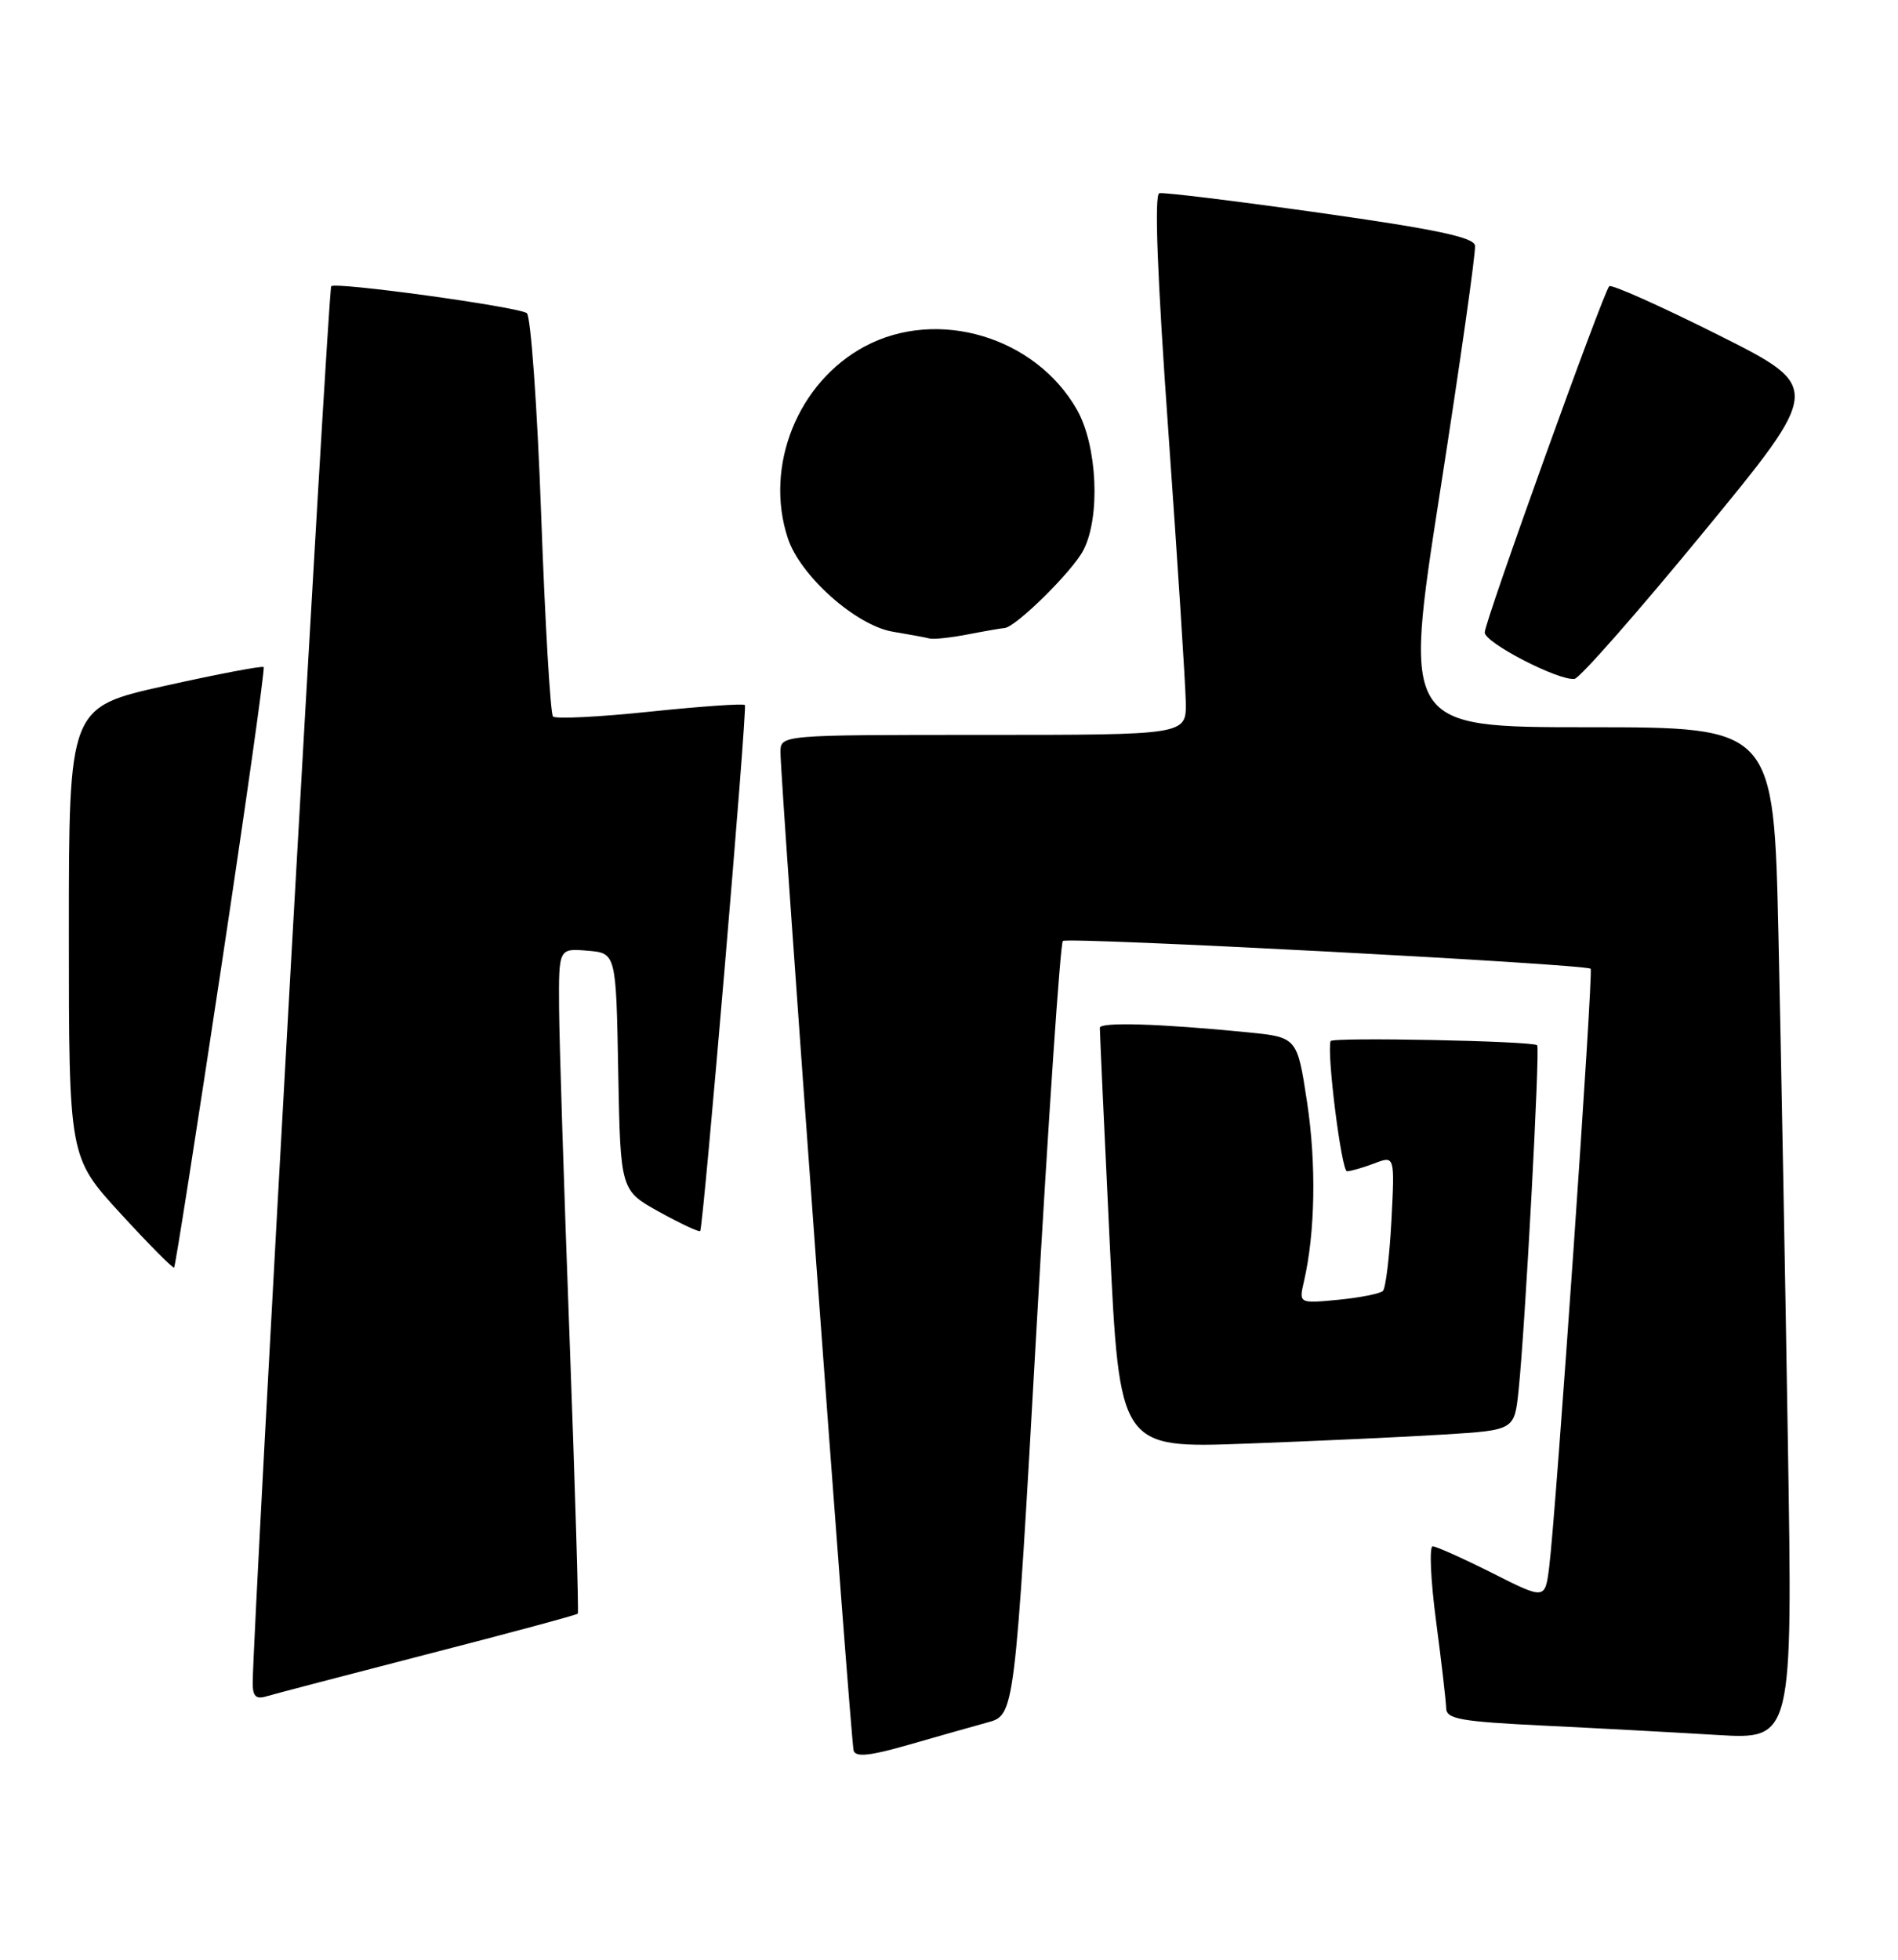 <?xml version="1.0" encoding="UTF-8" standalone="no"?>
<!DOCTYPE svg PUBLIC "-//W3C//DTD SVG 1.1//EN" "http://www.w3.org/Graphics/SVG/1.1/DTD/svg11.dtd" >
<svg xmlns="http://www.w3.org/2000/svg" xmlns:xlink="http://www.w3.org/1999/xlink" version="1.1" viewBox="0 0 248 256">
 <g >
 <path fill="currentColor"
d=" M 129.04 225.00 C 132.58 224.04 132.58 224.04 135.42 173.77 C 136.99 146.12 138.54 123.24 138.88 122.92 C 139.47 122.37 207.14 125.93 207.84 126.55 C 208.22 126.88 203.30 197.86 202.42 204.73 C 201.88 208.97 201.88 208.97 194.97 205.48 C 191.16 203.57 187.67 202.00 187.20 202.00 C 186.74 202.00 186.93 206.39 187.64 211.75 C 188.35 217.11 188.94 222.24 188.96 223.15 C 188.99 224.56 190.84 224.89 201.75 225.42 C 208.76 225.76 218.94 226.31 224.37 226.64 C 234.24 227.23 234.24 227.23 233.61 188.37 C 233.27 166.99 232.71 137.24 232.38 122.25 C 231.77 95.00 231.77 95.00 207.57 95.00 C 183.37 95.00 183.37 95.00 188.16 64.25 C 190.80 47.34 192.86 32.86 192.73 32.07 C 192.56 30.99 187.50 29.93 172.50 27.81 C 161.50 26.26 152.04 25.10 151.48 25.24 C 150.81 25.41 151.21 36.04 152.67 56.50 C 153.88 73.55 154.90 89.41 154.94 91.75 C 155.00 96.00 155.00 96.00 128.50 96.00 C 102.00 96.00 102.00 96.00 101.98 98.25 C 101.95 101.83 111.15 227.37 111.54 228.69 C 111.80 229.57 113.70 229.37 118.70 227.93 C 122.44 226.85 127.09 225.54 129.04 225.00 Z  M 55.87 216.08 C 66.53 213.34 75.36 210.96 75.50 210.79 C 75.63 210.63 75.15 194.53 74.43 175.00 C 73.70 155.47 73.08 135.99 73.05 131.69 C 73.00 123.88 73.00 123.88 76.75 124.19 C 80.50 124.50 80.50 124.50 80.78 140.00 C 81.07 155.50 81.07 155.50 86.14 158.31 C 88.93 159.85 91.34 160.98 91.49 160.81 C 91.90 160.34 97.66 92.56 97.33 92.10 C 97.17 91.88 91.60 92.27 84.96 92.96 C 78.32 93.66 72.61 93.94 72.26 93.60 C 71.92 93.25 71.22 81.39 70.71 67.23 C 70.20 53.08 69.35 41.23 68.83 40.90 C 67.45 40.04 43.87 36.80 43.28 37.39 C 42.87 37.79 33.10 211.68 33.02 219.82 C 33.01 221.56 33.43 222.00 34.75 221.61 C 35.71 221.32 45.22 218.83 55.87 216.08 Z  M 188.69 187.39 C 197.88 186.82 197.88 186.82 198.42 181.66 C 199.27 173.64 201.25 136.91 200.85 136.54 C 200.27 135.98 174.03 135.46 173.86 136.00 C 173.34 137.62 175.29 153.00 176.00 153.00 C 176.48 153.00 178.08 152.54 179.56 151.98 C 182.25 150.95 182.25 150.95 181.81 159.46 C 181.56 164.14 181.06 168.27 180.70 168.63 C 180.34 168.99 177.72 169.51 174.88 169.79 C 169.71 170.28 169.71 170.28 170.38 167.39 C 171.85 161.02 172.01 152.07 170.79 144.00 C 169.50 135.50 169.50 135.50 163.00 134.85 C 151.60 133.72 143.74 133.48 143.71 134.26 C 143.70 134.67 144.27 147.21 144.99 162.11 C 146.29 189.20 146.29 189.20 162.89 188.58 C 172.03 188.24 183.64 187.71 188.69 187.39 Z  M 28.90 126.40 C 32.13 105.01 34.63 87.34 34.45 87.14 C 34.27 86.95 28.47 88.05 21.56 89.59 C 9.00 92.38 9.00 92.38 9.00 121.77 C 9.00 151.16 9.00 151.16 15.74 158.51 C 19.44 162.55 22.60 165.73 22.75 165.58 C 22.91 165.43 25.67 147.80 28.90 126.40 Z  M 222.57 69.54 C 238.15 50.59 238.15 50.59 224.47 43.73 C 216.94 39.96 210.56 37.11 210.27 37.39 C 209.48 38.19 194.00 81.21 194.00 82.62 C 194.00 83.97 203.70 88.97 205.74 88.68 C 206.43 88.58 214.00 79.97 222.57 69.54 Z  M 131.25 82.04 C 132.70 81.96 140.15 74.62 141.56 71.87 C 143.81 67.54 143.38 58.23 140.73 53.54 C 135.32 44.00 122.51 40.17 113.00 45.25 C 104.24 49.93 99.83 60.90 102.94 70.31 C 104.56 75.23 111.85 81.71 116.66 82.52 C 118.77 82.87 120.94 83.27 121.47 83.41 C 122.01 83.54 124.26 83.30 126.47 82.87 C 128.69 82.44 130.84 82.07 131.25 82.04 Z "/>
</g>
</svg>